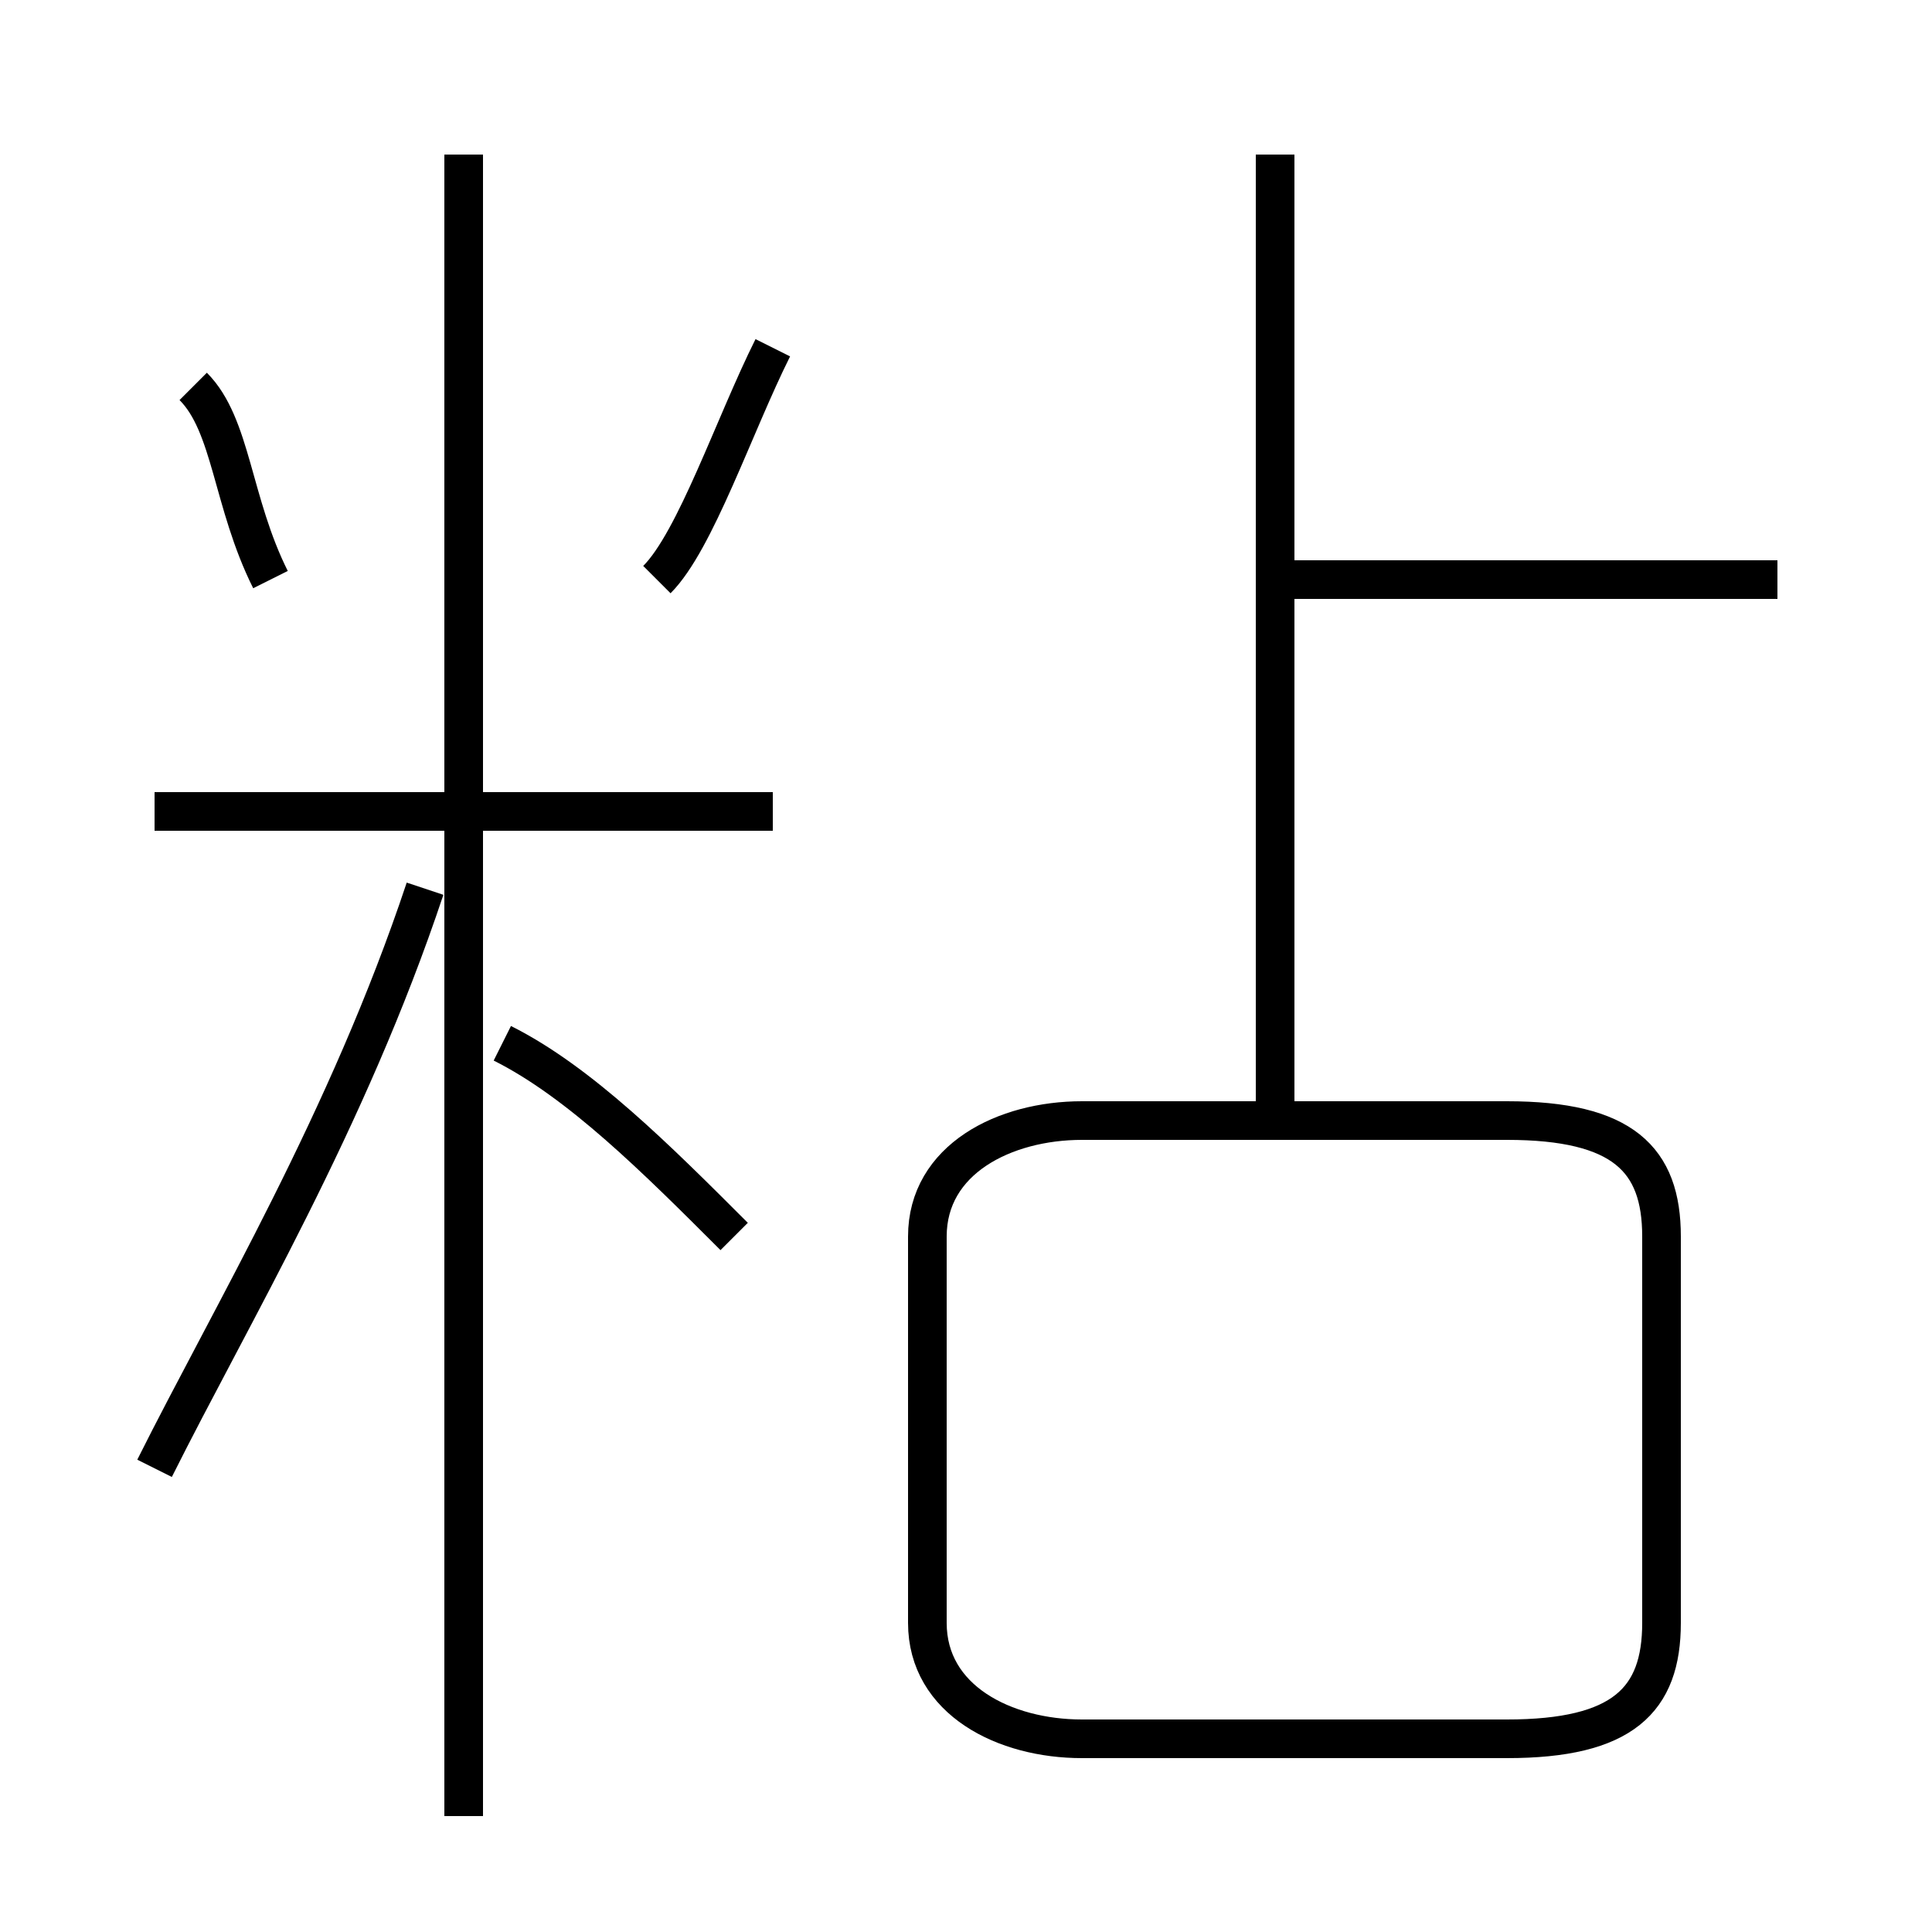 <?xml version='1.0' encoding='utf8'?>
<svg viewBox="0.0 -6.0 50.0 50.0" version="1.1" xmlns="http://www.w3.org/2000/svg">
<rect x="0.0" y="-6.0" width="50.0" height="50.0" fill="#808080" stroke="none"/>
<rect x="-1000" y="-1000" width="2000" height="2000" stroke="white" fill="white"/>
<g style="fill:white;stroke:#000000;  stroke-width:1">
<path d="M 28 1 L 39 1 C 42 1 43 0 43 -2 L 43 -12 C 43 -14 42 -15 39 -15 L 28 -15 C 26 -15 24 -14 24 -12 L 24 -2 C 24 0 26 1 28 1 Z M 4 -6 C 6 -10 9 -15 11 -21 M 19 -12 C 17 -14 15 -16 13 -17 M 12 3 L 12 -40 M 20 -23 L 4 -23 M 7 -29 C 6 -31 6 -33 5 -34 M 17 -29 C 18 -30 19 -33 20 -35 M 33 -15 L 33 -40 M 46 -29 L 33 -29" transform="translate(0.0 38.0)" />
</g>
</svg>
